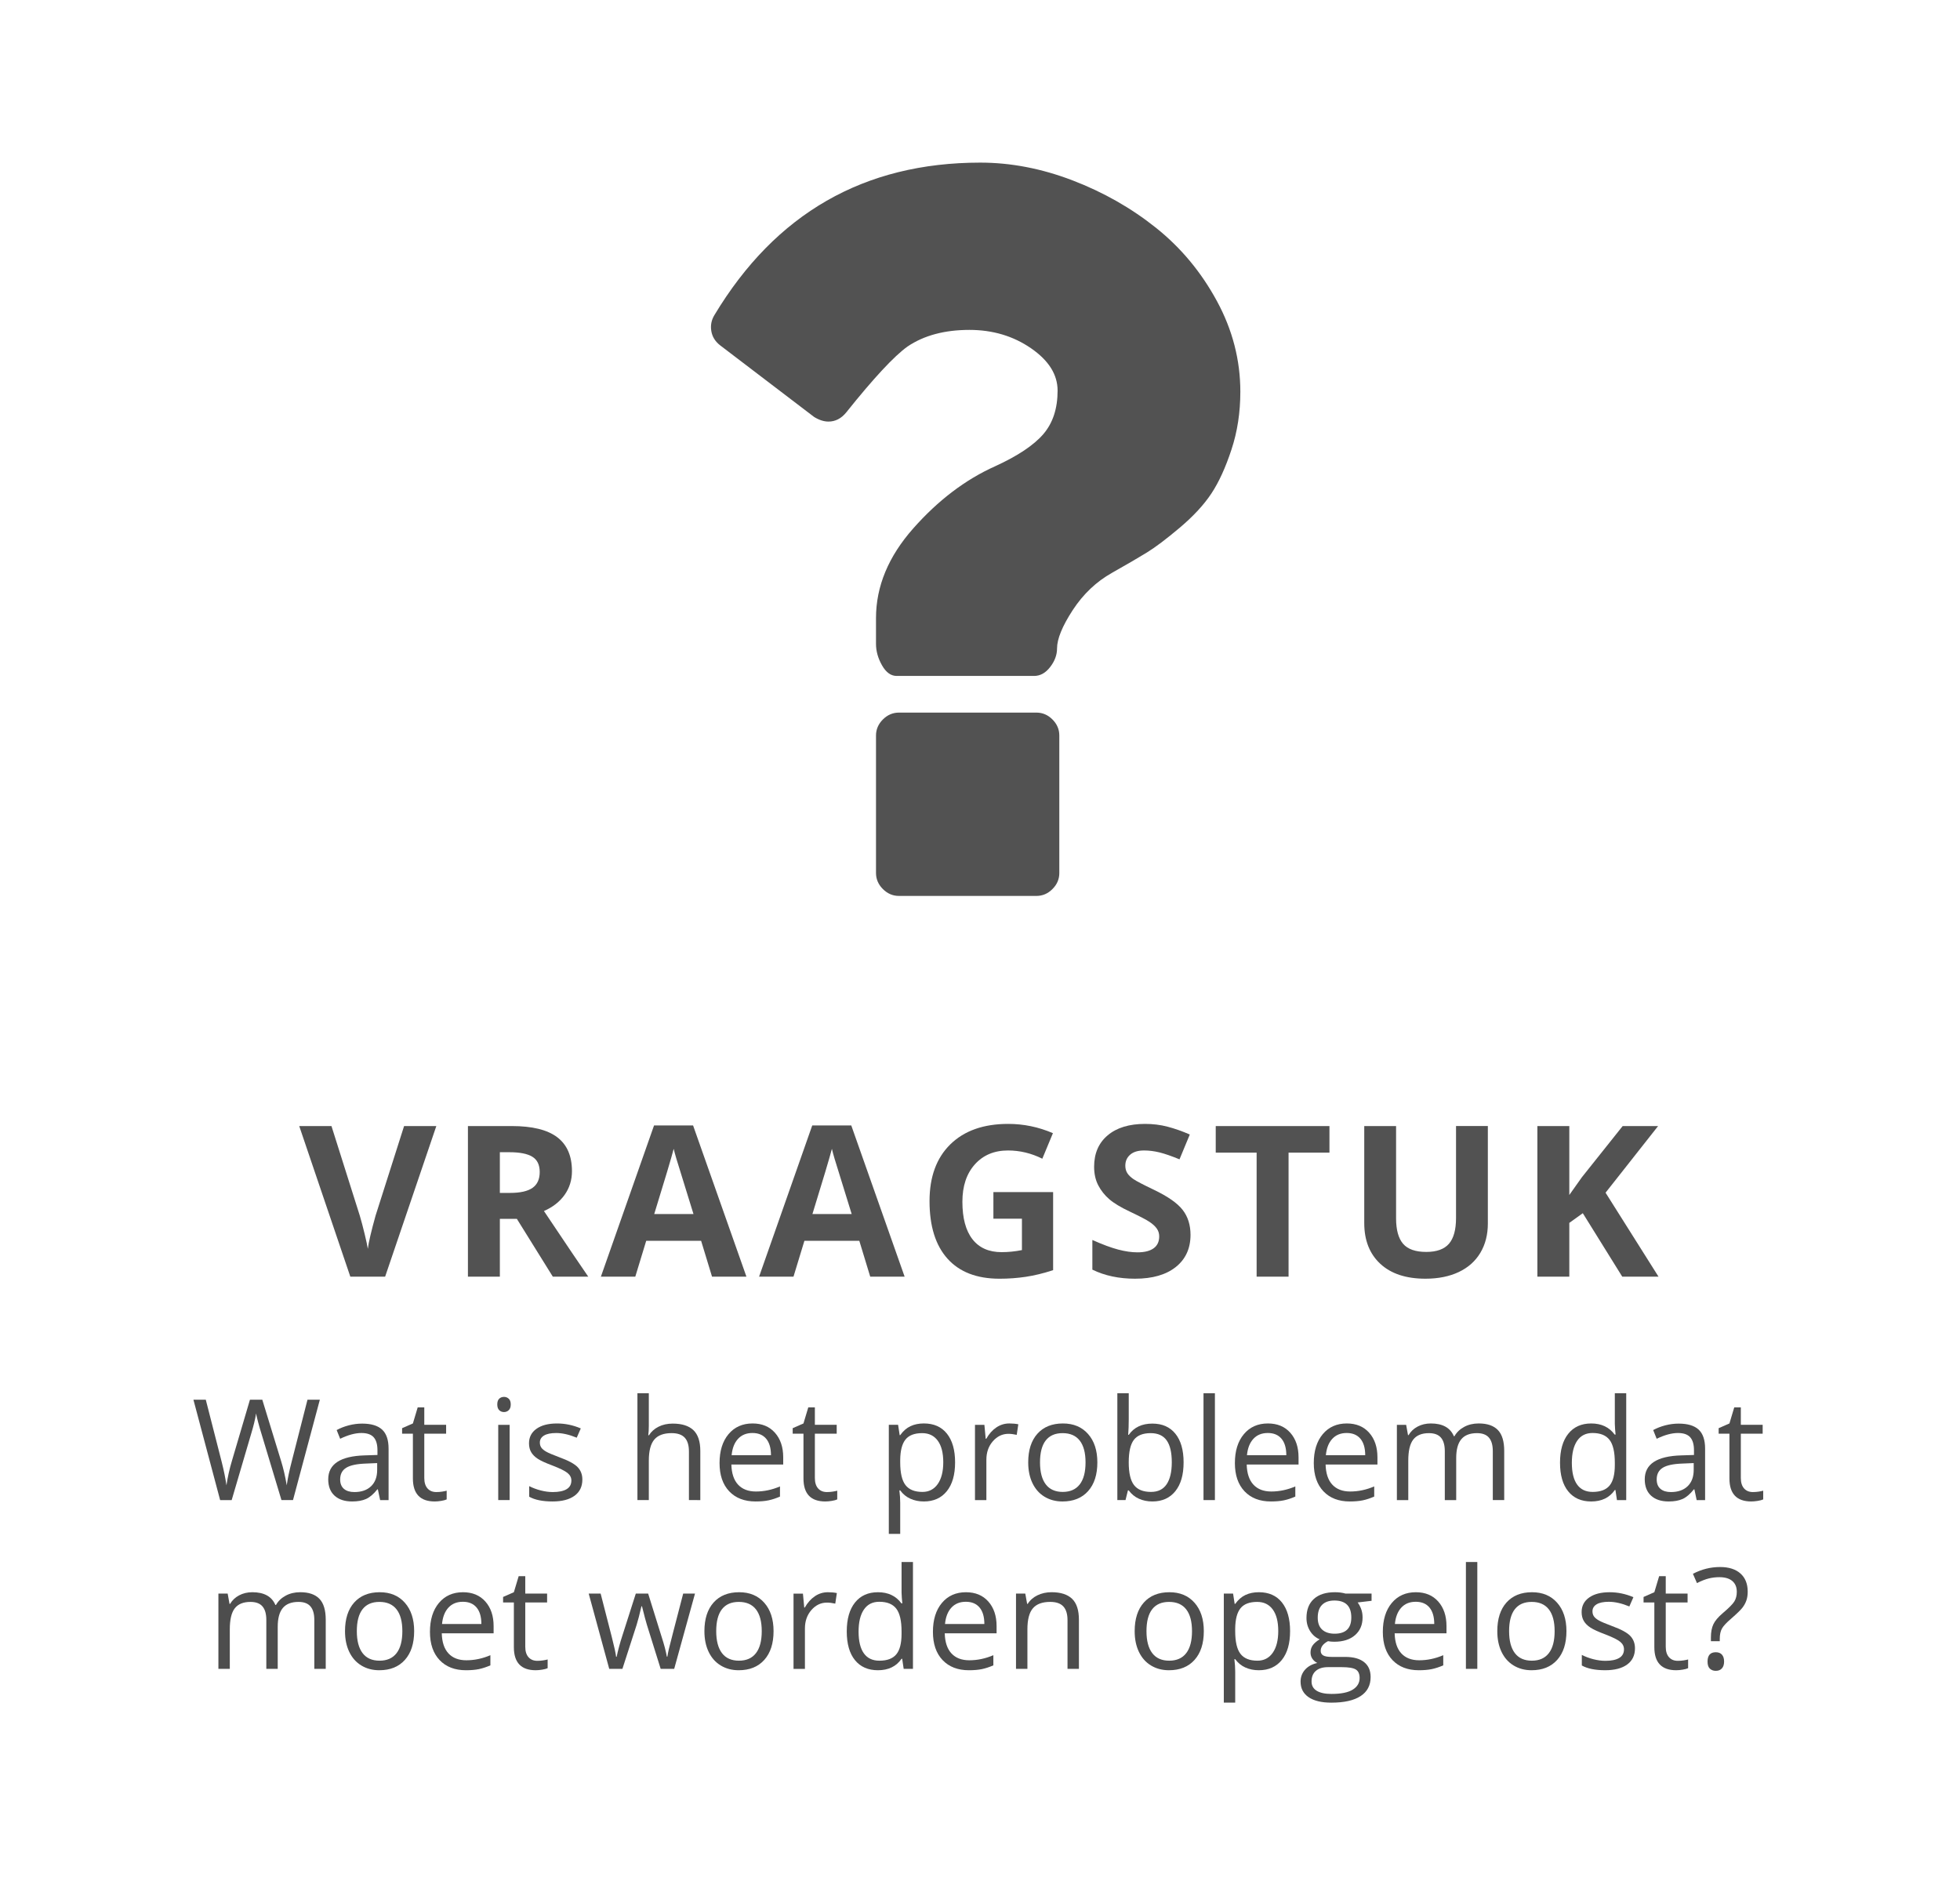 <?xml version="1.0" encoding="utf-8"?>
<!-- Generator: Adobe Illustrator 17.0.0, SVG Export Plug-In . SVG Version: 6.00 Build 0)  -->
<!DOCTYPE svg PUBLIC "-//W3C//DTD SVG 1.1//EN" "http://www.w3.org/Graphics/SVG/1.1/DTD/svg11.dtd">
<svg version="1.1" id="Layer_1" xmlns="http://www.w3.org/2000/svg" xmlns:xlink="http://www.w3.org/1999/xlink" x="0px" y="0px"
	 width="223px" height="216px" viewBox="0 0 223 216" enable-background="new 0 0 223 216" xml:space="preserve">
<g>
	<g>
		<defs>
			<rect id="SVGID_1_" x="80.891" y="18.5" width="60.96" height="84"/>
		</defs>
		<clipPath id="SVGID_2_">
			<use xlink:href="#SVGID_1_"  overflow="visible"/>
		</clipPath>
		<path clip-path="url(#SVGID_2_)" fill="#525252" d="M117.918,81.07h-15.644c-0.695,0-1.301,0.262-1.824,0.781
			c-0.52,0.524-0.782,1.129-0.782,1.825V99.32c0,0.695,0.262,1.305,0.782,1.824c0.523,0.52,1.129,0.782,1.824,0.782h15.644
			c0.696,0,1.305-0.258,1.825-0.782c0.523-0.519,0.781-1.129,0.781-1.824V83.676c0-0.696-0.258-1.301-0.781-1.825
			C119.223,81.328,118.614,81.07,117.918,81.07L117.918,81.07z M117.918,81.07"/>
		<path clip-path="url(#SVGID_2_)" fill="#525252" d="M138.45,34.242c-1.782-3.285-4.082-6.051-6.911-8.313
			c-2.824-2.257-5.996-4.062-9.515-5.41c-3.52-1.347-7.016-2.019-10.492-2.019c-13.211,0-23.289,5.777-30.243,17.336
			c-0.347,0.566-0.468,1.176-0.359,1.828c0.109,0.648,0.445,1.191,1.012,1.629l10.687,8.144c0.567,0.348,1.11,0.524,1.629,0.524
			c0.785,0,1.457-0.348,2.024-1.043c3.125-3.91,5.453-6.41,6.972-7.496c1.867-1.262,4.215-1.891,7.039-1.891
			c2.649,0,4.985,0.695,7.008,2.086c2.02,1.391,3.028,2.996,3.028,4.824c0,2.039-0.543,3.692-1.629,4.953
			c-1.086,1.258-2.911,2.477-5.477,3.649c-3.387,1.519-6.496,3.879-9.316,7.07c-2.828,3.195-4.239,6.594-4.239,10.203v2.934
			c0,0.824,0.227,1.64,0.684,2.441c0.457,0.805,1.012,1.207,1.664,1.207h15.641c0.695,0,1.304-0.336,1.824-1.011
			c0.523-0.672,0.785-1.379,0.785-2.118c0-1.082,0.598-2.539,1.789-4.367c1.195-1.824,2.684-3.234,4.465-4.234
			c1.695-0.957,3.019-1.727,3.976-2.317c0.957-0.586,2.207-1.531,3.75-2.832c1.54-1.304,2.735-2.597,3.583-3.879
			c0.847-1.281,1.609-2.945,2.281-4.988c0.676-2.043,1.011-4.238,1.011-6.582C141.121,40.965,140.231,37.519,138.45,34.242
			L138.45,34.242z M138.45,34.242"/>
	</g>
</g>
<g>
	<rect x="21.121" y="127" fill="none" width="180.5" height="31.5"/>
	<path fill="#525252" d="M45.975,128.107h3.668l-5.824,17.133h-3.961l-5.813-17.133h3.668l3.223,10.195
		c0.18,0.602,0.365,1.303,0.557,2.104s0.311,1.357,0.357,1.67c0.086-0.719,0.379-1.977,0.879-3.773L45.975,128.107z"/>
	<path fill="#525252" d="M56.872,138.666v6.574h-3.633v-17.133h4.992c2.328,0,4.051,0.424,5.168,1.271s1.676,2.135,1.676,3.861
		c0,1.008-0.277,1.904-0.832,2.689s-1.34,1.4-2.355,1.846c2.578,3.852,4.258,6.34,5.039,7.465h-4.031l-4.09-6.574H56.872z
		 M56.872,135.713h1.172c1.148,0,1.996-0.191,2.543-0.574s0.82-0.984,0.82-1.805c0-0.813-0.279-1.391-0.838-1.734
		s-1.424-0.516-2.596-0.516h-1.102V135.713z"/>
	<path fill="#525252" d="M81.011,145.24l-1.242-4.078h-6.246l-1.242,4.078h-3.914l6.047-17.203h4.441l6.07,17.203H81.011z
		 M78.901,138.115c-1.148-3.695-1.795-5.785-1.939-6.27s-0.248-0.867-0.311-1.148c-0.258,1-0.996,3.473-2.215,7.418H78.901z"/>
	<path fill="#525252" d="M99.01,145.24l-1.242-4.078h-6.246l-1.242,4.078h-3.914l6.047-17.203h4.441l6.07,17.203H99.01z
		 M96.9,138.115c-1.148-3.695-1.795-5.785-1.939-6.27s-0.248-0.867-0.311-1.148c-0.258,1-0.996,3.473-2.215,7.418H96.9z"/>
	<path fill="#525252" d="M113.023,135.619h6.797v8.883c-1.102,0.359-2.139,0.611-3.111,0.756s-1.967,0.217-2.982,0.217
		c-2.586,0-4.561-0.76-5.924-2.279s-2.045-3.701-2.045-6.545c0-2.766,0.791-4.922,2.373-6.469s3.775-2.32,6.58-2.32
		c1.758,0,3.453,0.352,5.086,1.055l-1.207,2.906c-1.25-0.625-2.551-0.938-3.902-0.938c-1.57,0-2.828,0.527-3.773,1.582
		s-1.418,2.473-1.418,4.254c0,1.859,0.381,3.279,1.143,4.26s1.869,1.471,3.322,1.471c0.758,0,1.527-0.078,2.309-0.234v-3.574h-3.246
		V135.619z"/>
	<path fill="#525252" d="M135.452,140.482c0,1.547-0.557,2.766-1.67,3.656s-2.662,1.336-4.646,1.336
		c-1.828,0-3.445-0.344-4.852-1.031v-3.375c1.156,0.516,2.135,0.879,2.936,1.09s1.533,0.316,2.197,0.316
		c0.797,0,1.408-0.152,1.834-0.457s0.639-0.758,0.639-1.359c0-0.336-0.094-0.635-0.281-0.896s-0.463-0.514-0.826-0.756
		s-1.104-0.629-2.221-1.16c-1.047-0.492-1.832-0.965-2.355-1.418s-0.941-0.98-1.254-1.582s-0.469-1.305-0.469-2.109
		c0-1.516,0.514-2.707,1.541-3.574s2.447-1.301,4.26-1.301c0.891,0,1.74,0.105,2.549,0.316s1.654,0.508,2.537,0.891l-1.172,2.824
		c-0.914-0.375-1.67-0.637-2.268-0.785s-1.186-0.223-1.764-0.223c-0.688,0-1.215,0.16-1.582,0.48s-0.551,0.738-0.551,1.254
		c0,0.32,0.074,0.6,0.223,0.838s0.385,0.469,0.709,0.691s1.092,0.623,2.303,1.201c1.602,0.766,2.699,1.533,3.293,2.303
		S135.452,139.365,135.452,140.482z"/>
	<path fill="#525252" d="M146.606,145.24h-3.633v-14.109h-4.652v-3.023h12.938v3.023h-4.652V145.24z"/>
	<path fill="#525252" d="M169.281,128.107v11.086c0,1.266-0.283,2.375-0.85,3.328s-1.385,1.684-2.455,2.191
		s-2.336,0.762-3.797,0.762c-2.203,0-3.914-0.564-5.133-1.693s-1.828-2.674-1.828-4.635v-11.039h3.621v10.488
		c0,1.32,0.266,2.289,0.797,2.906s1.41,0.926,2.637,0.926c1.188,0,2.049-0.311,2.584-0.932s0.803-1.596,0.803-2.924v-10.465H169.281
		z"/>
	<path fill="#525252" d="M188.697,145.24h-4.125l-4.488-7.219l-1.535,1.102v6.117h-3.633v-17.133h3.633v7.84l1.43-2.016l4.641-5.824
		h4.031l-5.977,7.582L188.697,145.24z"/>
</g>
<g>
	<g>
		<path fill="#4D4D4D" d="M33.336,170.66h-1.313l-2.305-7.648c-0.109-0.339-0.231-0.766-0.367-1.281s-0.206-0.825-0.211-0.93
			c-0.114,0.688-0.297,1.44-0.547,2.258l-2.234,7.602h-1.313l-3.039-11.422h1.406l1.805,7.055c0.25,0.989,0.433,1.886,0.547,2.688
			c0.141-0.953,0.349-1.886,0.625-2.797l2.047-6.945h1.406l2.148,7.008c0.25,0.808,0.461,1.719,0.633,2.734
			c0.099-0.739,0.286-1.641,0.563-2.703l1.797-7.039h1.406L33.336,170.66z"/>
		<path fill="#4D4D4D" d="M43.25,170.66l-0.258-1.219H42.93c-0.427,0.536-0.853,0.899-1.277,1.09s-0.954,0.285-1.59,0.285
			c-0.849,0-1.515-0.219-1.996-0.656s-0.723-1.06-0.723-1.867c0-1.729,1.383-2.636,4.148-2.719l1.453-0.047v-0.531
			c0-0.672-0.145-1.168-0.434-1.488s-0.751-0.48-1.387-0.48c-0.714,0-1.521,0.219-2.422,0.656l-0.398-0.992
			c0.422-0.229,0.884-0.409,1.387-0.539s1.007-0.195,1.512-0.195c1.021,0,1.777,0.227,2.27,0.68s0.738,1.18,0.738,2.18v5.844H43.25z
			 M40.32,169.746c0.808,0,1.441-0.222,1.902-0.664s0.691-1.063,0.691-1.859v-0.773l-1.297,0.055
			c-1.031,0.036-1.774,0.196-2.23,0.48s-0.684,0.726-0.684,1.324c0,0.469,0.142,0.825,0.426,1.07S39.81,169.746,40.32,169.746z"/>
		<path fill="#4D4D4D" d="M49.648,169.746c0.229,0,0.45-0.017,0.664-0.051s0.383-0.069,0.508-0.105v0.992
			c-0.141,0.067-0.348,0.124-0.621,0.168s-0.52,0.066-0.738,0.066c-1.656,0-2.484-0.872-2.484-2.617v-5.094H45.75v-0.625
			l1.227-0.539l0.547-1.828h0.75v1.984h2.484v1.008h-2.484v5.039c0,0.516,0.122,0.911,0.367,1.188S49.222,169.746,49.648,169.746z"
			/>
		<path fill="#4D4D4D" d="M56.578,159.777c0-0.297,0.073-0.515,0.219-0.652s0.328-0.207,0.547-0.207c0.208,0,0.388,0.07,0.539,0.211
			s0.227,0.356,0.227,0.648s-0.075,0.509-0.227,0.652s-0.331,0.215-0.539,0.215c-0.219,0-0.401-0.071-0.547-0.215
			S56.578,160.069,56.578,159.777z M57.984,170.66h-1.297v-8.563h1.297V170.66z"/>
		<path fill="#4D4D4D" d="M66.258,168.324c0,0.797-0.297,1.411-0.891,1.844s-1.427,0.648-2.5,0.648c-1.136,0-2.021-0.18-2.656-0.539
			v-1.203c0.411,0.208,0.853,0.372,1.324,0.492s0.926,0.18,1.363,0.18c0.677,0,1.198-0.108,1.563-0.324s0.547-0.546,0.547-0.988
			c0-0.333-0.145-0.618-0.434-0.855s-0.853-0.517-1.691-0.84c-0.797-0.297-1.363-0.556-1.699-0.777s-0.586-0.473-0.75-0.754
			s-0.246-0.617-0.246-1.008c0-0.698,0.284-1.249,0.852-1.652s1.347-0.605,2.336-0.605c0.922,0,1.823,0.188,2.703,0.563
			l-0.461,1.055c-0.859-0.354-1.638-0.531-2.336-0.531c-0.614,0-1.078,0.097-1.391,0.289s-0.469,0.458-0.469,0.797
			c0,0.229,0.059,0.425,0.176,0.586s0.306,0.315,0.566,0.461s0.761,0.356,1.5,0.633c1.016,0.37,1.702,0.742,2.059,1.117
			S66.258,167.757,66.258,168.324z"/>
		<path fill="#4D4D4D" d="M78.383,170.66v-5.539c0-0.698-0.159-1.219-0.477-1.563s-0.815-0.516-1.492-0.516
			c-0.901,0-1.559,0.245-1.973,0.734s-0.621,1.292-0.621,2.406v4.477h-1.297v-12.156h1.297v3.68c0,0.442-0.021,0.81-0.063,1.102
			h0.078c0.255-0.411,0.618-0.735,1.09-0.973s1.009-0.355,1.613-0.355c1.047,0,1.832,0.249,2.355,0.746s0.785,1.288,0.785,2.371
			v5.586H78.383z"/>
		<path fill="#4D4D4D" d="M85.961,170.816c-1.266,0-2.265-0.386-2.996-1.156s-1.098-1.841-1.098-3.211c0-1.38,0.34-2.477,1.02-3.289
			s1.593-1.219,2.738-1.219c1.073,0,1.922,0.353,2.547,1.059s0.938,1.637,0.938,2.793v0.82h-5.898
			c0.026,1.005,0.28,1.769,0.762,2.289s1.16,0.781,2.035,0.781c0.922,0,1.833-0.192,2.734-0.578v1.156
			c-0.458,0.198-0.892,0.34-1.301,0.426S86.539,170.816,85.961,170.816z M85.609,163.027c-0.688,0-1.235,0.224-1.645,0.672
			s-0.649,1.067-0.723,1.859h4.477c0-0.817-0.183-1.444-0.547-1.879S86.286,163.027,85.609,163.027z"/>
		<path fill="#4D4D4D" d="M94.086,169.746c0.229,0,0.45-0.017,0.664-0.051s0.383-0.069,0.508-0.105v0.992
			c-0.141,0.067-0.348,0.124-0.621,0.168s-0.52,0.066-0.738,0.066c-1.656,0-2.484-0.872-2.484-2.617v-5.094h-1.227v-0.625
			l1.227-0.539l0.547-1.828h0.75v1.984h2.484v1.008h-2.484v5.039c0,0.516,0.122,0.911,0.367,1.188S93.659,169.746,94.086,169.746z"
			/>
		<path fill="#4D4D4D" d="M105.109,170.816c-0.558,0-1.066-0.103-1.527-0.309s-0.848-0.522-1.16-0.949h-0.094
			c0.063,0.5,0.094,0.974,0.094,1.422v3.523h-1.297v-12.406h1.055l0.18,1.172h0.063c0.333-0.469,0.722-0.808,1.164-1.016
			s0.95-0.313,1.523-0.313c1.136,0,2.012,0.388,2.629,1.164s0.926,1.864,0.926,3.266c0,1.406-0.313,2.499-0.941,3.277
			S106.224,170.816,105.109,170.816z M104.922,163.043c-0.875,0-1.508,0.242-1.898,0.727s-0.591,1.255-0.602,2.313v0.289
			c0,1.203,0.2,2.063,0.602,2.582s1.044,0.777,1.93,0.777c0.739,0,1.319-0.3,1.738-0.898s0.629-1.425,0.629-2.477
			c0-1.067-0.21-1.887-0.629-2.457S105.683,163.043,104.922,163.043z"/>
		<path fill="#4D4D4D" d="M114.836,161.941c0.38,0,0.722,0.031,1.023,0.094l-0.18,1.203c-0.354-0.078-0.667-0.117-0.938-0.117
			c-0.692,0-1.285,0.281-1.777,0.844s-0.738,1.263-0.738,2.102v4.594h-1.297v-8.563H112l0.148,1.586h0.063
			c0.317-0.558,0.7-0.987,1.148-1.289S114.3,161.941,114.836,161.941z"/>
		<path fill="#4D4D4D" d="M124.852,166.371c0,1.396-0.352,2.485-1.055,3.27s-1.675,1.176-2.914,1.176
			c-0.766,0-1.445-0.18-2.039-0.539s-1.052-0.875-1.375-1.547s-0.484-1.458-0.484-2.359c0-1.396,0.349-2.483,1.047-3.262
			s1.667-1.168,2.906-1.168c1.198,0,2.149,0.398,2.855,1.195S124.852,165.012,124.852,166.371z M118.328,166.371
			c0,1.094,0.219,1.927,0.656,2.5s1.081,0.859,1.93,0.859s1.493-0.285,1.934-0.855s0.66-1.405,0.66-2.504
			c0-1.089-0.22-1.915-0.66-2.48s-1.09-0.848-1.949-0.848c-0.849,0-1.489,0.278-1.922,0.836S118.328,165.267,118.328,166.371z"/>
		<path fill="#4D4D4D" d="M131.109,161.957c1.125,0,1.999,0.384,2.621,1.152s0.934,1.855,0.934,3.262s-0.313,2.499-0.941,3.277
			s-1.499,1.168-2.613,1.168c-0.558,0-1.066-0.103-1.527-0.309s-0.848-0.522-1.16-0.949h-0.094l-0.273,1.102h-0.93v-12.156h1.297
			v2.953c0,0.661-0.021,1.255-0.063,1.781h0.063C129.026,162.384,129.922,161.957,131.109,161.957z M130.922,163.043
			c-0.886,0-1.523,0.254-1.914,0.762s-0.586,1.363-0.586,2.566s0.2,2.063,0.602,2.582s1.044,0.777,1.93,0.777
			c0.797,0,1.391-0.29,1.781-0.871s0.586-1.415,0.586-2.504c0-1.114-0.195-1.945-0.586-2.492S131.739,163.043,130.922,163.043z"/>
		<path fill="#4D4D4D" d="M138.227,170.66h-1.297v-12.156h1.297V170.66z"/>
		<path fill="#4D4D4D" d="M144.594,170.816c-1.266,0-2.265-0.386-2.996-1.156s-1.098-1.841-1.098-3.211
			c0-1.38,0.34-2.477,1.02-3.289s1.593-1.219,2.738-1.219c1.073,0,1.922,0.353,2.547,1.059s0.938,1.637,0.938,2.793v0.82h-5.898
			c0.026,1.005,0.28,1.769,0.762,2.289s1.16,0.781,2.035,0.781c0.922,0,1.833-0.192,2.734-0.578v1.156
			c-0.458,0.198-0.892,0.34-1.301,0.426S145.172,170.816,144.594,170.816z M144.242,163.027c-0.688,0-1.235,0.224-1.645,0.672
			s-0.649,1.067-0.723,1.859h4.477c0-0.817-0.183-1.444-0.547-1.879S144.919,163.027,144.242,163.027z"/>
		<path fill="#4D4D4D" d="M153.57,170.816c-1.266,0-2.265-0.386-2.996-1.156s-1.098-1.841-1.098-3.211c0-1.38,0.34-2.477,1.02-3.289
			s1.593-1.219,2.738-1.219c1.073,0,1.922,0.353,2.547,1.059s0.938,1.637,0.938,2.793v0.82h-5.898
			c0.026,1.005,0.28,1.769,0.762,2.289s1.16,0.781,2.035,0.781c0.922,0,1.833-0.192,2.734-0.578v1.156
			c-0.458,0.198-0.892,0.34-1.301,0.426S154.148,170.816,153.57,170.816z M153.219,163.027c-0.688,0-1.235,0.224-1.645,0.672
			s-0.649,1.067-0.723,1.859h4.477c0-0.817-0.183-1.444-0.547-1.879S153.896,163.027,153.219,163.027z"/>
		<path fill="#4D4D4D" d="M169.844,170.66v-5.57c0-0.683-0.146-1.194-0.438-1.535s-0.745-0.512-1.359-0.512
			c-0.808,0-1.403,0.231-1.789,0.695s-0.578,1.177-0.578,2.141v4.781h-1.297v-5.57c0-0.683-0.146-1.194-0.438-1.535
			s-0.747-0.512-1.367-0.512c-0.813,0-1.407,0.243-1.785,0.73s-0.566,1.285-0.566,2.395v4.492h-1.297v-8.563h1.055l0.211,1.172
			h0.063c0.245-0.417,0.59-0.742,1.035-0.977s0.944-0.352,1.496-0.352c1.339,0,2.214,0.484,2.625,1.453h0.063
			c0.255-0.448,0.625-0.802,1.109-1.063s1.036-0.391,1.656-0.391c0.969,0,1.694,0.249,2.176,0.746s0.723,1.293,0.723,2.387v5.586
			H169.844z"/>
		<path fill="#4D4D4D" d="M183.797,169.512h-0.07c-0.599,0.87-1.495,1.305-2.688,1.305c-1.12,0-1.991-0.383-2.613-1.148
			s-0.934-1.854-0.934-3.266s0.313-2.508,0.938-3.289s1.495-1.172,2.609-1.172c1.161,0,2.052,0.422,2.672,1.266h0.102l-0.055-0.617
			l-0.031-0.602v-3.484h1.297v12.156h-1.055L183.797,169.512z M181.203,169.73c0.886,0,1.527-0.241,1.926-0.723
			s0.598-1.259,0.598-2.332v-0.273c0-1.214-0.202-2.079-0.605-2.598s-1.048-0.777-1.934-0.777c-0.761,0-1.343,0.296-1.746,0.887
			s-0.605,1.426-0.605,2.504c0,1.094,0.2,1.919,0.602,2.477S180.427,169.73,181.203,169.73z"/>
		<path fill="#4D4D4D" d="M193.039,170.66l-0.258-1.219h-0.063c-0.427,0.536-0.853,0.899-1.277,1.09s-0.954,0.285-1.59,0.285
			c-0.849,0-1.515-0.219-1.996-0.656s-0.723-1.06-0.723-1.867c0-1.729,1.383-2.636,4.148-2.719l1.453-0.047v-0.531
			c0-0.672-0.145-1.168-0.434-1.488s-0.751-0.48-1.387-0.48c-0.714,0-1.521,0.219-2.422,0.656l-0.398-0.992
			c0.422-0.229,0.884-0.409,1.387-0.539s1.007-0.195,1.512-0.195c1.021,0,1.777,0.227,2.27,0.68s0.738,1.18,0.738,2.18v5.844
			H193.039z M190.109,169.746c0.808,0,1.441-0.222,1.902-0.664s0.691-1.063,0.691-1.859v-0.773l-1.297,0.055
			c-1.031,0.036-1.774,0.196-2.23,0.48s-0.684,0.726-0.684,1.324c0,0.469,0.142,0.825,0.426,1.07S189.599,169.746,190.109,169.746z"
			/>
		<path fill="#4D4D4D" d="M199.438,169.746c0.229,0,0.45-0.017,0.664-0.051s0.383-0.069,0.508-0.105v0.992
			c-0.141,0.067-0.348,0.124-0.621,0.168s-0.52,0.066-0.738,0.066c-1.656,0-2.484-0.872-2.484-2.617v-5.094h-1.227v-0.625
			l1.227-0.539l0.547-1.828h0.75v1.984h2.484v1.008h-2.484v5.039c0,0.516,0.122,0.911,0.367,1.188S199.011,169.746,199.438,169.746z
			"/>
		<path fill="#4D4D4D" d="M35.762,189.86v-5.57c0-0.683-0.146-1.194-0.438-1.535s-0.745-0.512-1.359-0.512
			c-0.808,0-1.403,0.231-1.789,0.695s-0.578,1.177-0.578,2.141v4.781h-1.297v-5.57c0-0.683-0.146-1.194-0.438-1.535
			s-0.747-0.512-1.367-0.512c-0.813,0-1.407,0.243-1.785,0.73s-0.566,1.285-0.566,2.395v4.492h-1.297v-8.563h1.055l0.211,1.172
			h0.063c0.245-0.417,0.59-0.742,1.035-0.977s0.944-0.352,1.496-0.352c1.339,0,2.214,0.484,2.625,1.453h0.063
			c0.255-0.448,0.625-0.802,1.109-1.063s1.036-0.391,1.656-0.391c0.969,0,1.694,0.249,2.176,0.746s0.723,1.293,0.723,2.387v5.586
			H35.762z"/>
		<path fill="#4D4D4D" d="M47.121,185.571c0,1.396-0.352,2.485-1.055,3.27s-1.675,1.176-2.914,1.176
			c-0.766,0-1.445-0.18-2.039-0.539s-1.052-0.875-1.375-1.547s-0.484-1.458-0.484-2.359c0-1.396,0.349-2.483,1.047-3.262
			s1.667-1.168,2.906-1.168c1.198,0,2.149,0.398,2.855,1.195S47.121,184.212,47.121,185.571z M40.598,185.571
			c0,1.094,0.219,1.927,0.656,2.5s1.081,0.859,1.93,0.859s1.493-0.285,1.934-0.855s0.66-1.405,0.66-2.504
			c0-1.089-0.22-1.915-0.66-2.48s-1.09-0.848-1.949-0.848c-0.849,0-1.489,0.278-1.922,0.836S40.598,184.467,40.598,185.571z"/>
		<path fill="#4D4D4D" d="M53.012,190.017c-1.266,0-2.265-0.386-2.996-1.156s-1.098-1.841-1.098-3.211c0-1.38,0.34-2.477,1.02-3.289
			s1.593-1.219,2.738-1.219c1.073,0,1.922,0.353,2.547,1.059s0.938,1.637,0.938,2.793v0.82h-5.898
			c0.026,1.005,0.28,1.769,0.762,2.289s1.16,0.781,2.035,0.781c0.922,0,1.833-0.192,2.734-0.578v1.156
			c-0.458,0.198-0.892,0.34-1.301,0.426S53.59,190.017,53.012,190.017z M52.66,182.228c-0.688,0-1.235,0.224-1.645,0.672
			s-0.649,1.067-0.723,1.859h4.477c0-0.817-0.183-1.444-0.547-1.879S53.337,182.228,52.66,182.228z"/>
		<path fill="#4D4D4D" d="M61.137,188.946c0.229,0,0.45-0.017,0.664-0.051s0.383-0.069,0.508-0.105v0.992
			c-0.141,0.067-0.348,0.124-0.621,0.168s-0.52,0.066-0.738,0.066c-1.656,0-2.484-0.872-2.484-2.617v-5.094h-1.227v-0.625
			l1.227-0.539l0.547-1.828h0.75v1.984h2.484v1.008h-2.484v5.039c0,0.516,0.122,0.911,0.367,1.188S60.71,188.946,61.137,188.946z"/>
		<path fill="#4D4D4D" d="M75.168,189.86l-1.57-5.023c-0.099-0.308-0.284-1.005-0.555-2.094H72.98
			c-0.208,0.911-0.391,1.614-0.547,2.109l-1.617,5.008h-1.5l-2.336-8.563h1.359c0.552,2.151,0.973,3.789,1.262,4.914
			s0.454,1.883,0.496,2.273h0.063c0.058-0.297,0.149-0.681,0.277-1.152s0.238-0.845,0.332-1.121l1.57-4.914h1.406l1.531,4.914
			c0.292,0.896,0.489,1.648,0.594,2.258h0.063c0.021-0.188,0.077-0.477,0.168-0.867s0.634-2.492,1.629-6.305h1.344l-2.367,8.563
			H75.168z"/>
		<path fill="#4D4D4D" d="M88.012,185.571c0,1.396-0.352,2.485-1.055,3.27s-1.675,1.176-2.914,1.176
			c-0.766,0-1.445-0.18-2.039-0.539s-1.052-0.875-1.375-1.547s-0.484-1.458-0.484-2.359c0-1.396,0.349-2.483,1.047-3.262
			s1.667-1.168,2.906-1.168c1.198,0,2.149,0.398,2.855,1.195S88.012,184.212,88.012,185.571z M81.488,185.571
			c0,1.094,0.219,1.927,0.656,2.5s1.081,0.859,1.93,0.859s1.493-0.285,1.934-0.855s0.66-1.405,0.66-2.504
			c0-1.089-0.22-1.915-0.66-2.48s-1.09-0.848-1.949-0.848c-0.849,0-1.489,0.278-1.922,0.836S81.488,184.467,81.488,185.571z"/>
		<path fill="#4D4D4D" d="M94.191,181.142c0.38,0,0.722,0.031,1.023,0.094l-0.18,1.203c-0.354-0.078-0.667-0.117-0.938-0.117
			c-0.692,0-1.285,0.281-1.777,0.844s-0.738,1.263-0.738,2.102v4.594h-1.297v-8.563h1.07l0.148,1.586h0.063
			c0.317-0.558,0.7-0.987,1.148-1.289S93.655,181.142,94.191,181.142z"/>
		<path fill="#4D4D4D" d="M102.645,188.712h-0.07c-0.599,0.87-1.495,1.305-2.688,1.305c-1.12,0-1.991-0.383-2.613-1.148
			s-0.934-1.854-0.934-3.266s0.313-2.508,0.938-3.289s1.495-1.172,2.609-1.172c1.161,0,2.052,0.422,2.672,1.266h0.102l-0.055-0.617
			l-0.031-0.602v-3.484h1.297v12.156h-1.055L102.645,188.712z M100.051,188.931c0.886,0,1.527-0.241,1.926-0.723
			s0.598-1.259,0.598-2.332v-0.273c0-1.214-0.202-2.079-0.605-2.598s-1.048-0.777-1.934-0.777c-0.761,0-1.343,0.296-1.746,0.887
			s-0.605,1.426-0.605,2.504c0,1.094,0.2,1.919,0.602,2.477S99.274,188.931,100.051,188.931z"/>
		<path fill="#4D4D4D" d="M110.238,190.017c-1.266,0-2.265-0.386-2.996-1.156s-1.098-1.841-1.098-3.211
			c0-1.38,0.34-2.477,1.02-3.289s1.593-1.219,2.738-1.219c1.073,0,1.922,0.353,2.547,1.059s0.938,1.637,0.938,2.793v0.82h-5.898
			c0.026,1.005,0.28,1.769,0.762,2.289s1.16,0.781,2.035,0.781c0.922,0,1.833-0.192,2.734-0.578v1.156
			c-0.458,0.198-0.892,0.34-1.301,0.426S110.816,190.017,110.238,190.017z M109.887,182.228c-0.688,0-1.235,0.224-1.645,0.672
			s-0.649,1.067-0.723,1.859h4.477c0-0.817-0.183-1.444-0.547-1.879S110.563,182.228,109.887,182.228z"/>
		<path fill="#4D4D4D" d="M121.457,189.86v-5.539c0-0.698-0.159-1.219-0.477-1.563s-0.815-0.516-1.492-0.516
			c-0.896,0-1.552,0.242-1.969,0.727s-0.625,1.284-0.625,2.398v4.492h-1.297v-8.563h1.055l0.211,1.172h0.063
			c0.266-0.422,0.638-0.749,1.117-0.98s1.013-0.348,1.602-0.348c1.031,0,1.808,0.249,2.328,0.746s0.781,1.293,0.781,2.387v5.586
			H121.457z"/>
		<path fill="#4D4D4D" d="M136.965,185.571c0,1.396-0.352,2.485-1.055,3.27s-1.675,1.176-2.914,1.176
			c-0.766,0-1.445-0.18-2.039-0.539s-1.052-0.875-1.375-1.547s-0.484-1.458-0.484-2.359c0-1.396,0.349-2.483,1.047-3.262
			s1.667-1.168,2.906-1.168c1.198,0,2.149,0.398,2.855,1.195S136.965,184.212,136.965,185.571z M130.441,185.571
			c0,1.094,0.219,1.927,0.656,2.5s1.081,0.859,1.93,0.859s1.493-0.285,1.934-0.855s0.66-1.405,0.66-2.504
			c0-1.089-0.22-1.915-0.66-2.48s-1.09-0.848-1.949-0.848c-0.849,0-1.489,0.278-1.922,0.836S130.441,184.467,130.441,185.571z"/>
		<path fill="#4D4D4D" d="M143.223,190.017c-0.558,0-1.066-0.103-1.527-0.309s-0.848-0.522-1.16-0.949h-0.094
			c0.063,0.5,0.094,0.974,0.094,1.422v3.523h-1.297v-12.406h1.055l0.18,1.172h0.063c0.333-0.469,0.722-0.808,1.164-1.016
			s0.95-0.313,1.523-0.313c1.136,0,2.012,0.388,2.629,1.164s0.926,1.864,0.926,3.266c0,1.406-0.313,2.499-0.941,3.277
			S144.337,190.017,143.223,190.017z M143.035,182.243c-0.875,0-1.508,0.242-1.898,0.727s-0.591,1.255-0.602,2.313v0.289
			c0,1.203,0.2,2.063,0.602,2.582s1.044,0.777,1.93,0.777c0.739,0,1.319-0.3,1.738-0.898s0.629-1.425,0.629-2.477
			c0-1.067-0.21-1.887-0.629-2.457S143.796,182.243,143.035,182.243z"/>
		<path fill="#4D4D4D" d="M156.051,181.298v0.82l-1.586,0.188c0.146,0.183,0.276,0.421,0.391,0.715s0.172,0.626,0.172,0.996
			c0,0.839-0.286,1.508-0.859,2.008s-1.359,0.75-2.359,0.75c-0.255,0-0.495-0.021-0.719-0.063c-0.552,0.292-0.828,0.659-0.828,1.102
			c0,0.234,0.097,0.407,0.289,0.52s0.523,0.168,0.992,0.168h1.516c0.927,0,1.64,0.195,2.137,0.586s0.746,0.958,0.746,1.703
			c0,0.948-0.38,1.671-1.141,2.168s-1.87,0.746-3.328,0.746c-1.12,0-1.983-0.208-2.59-0.625s-0.91-1.005-0.91-1.766
			c0-0.521,0.167-0.972,0.5-1.352s0.802-0.638,1.406-0.773c-0.219-0.099-0.402-0.253-0.551-0.461s-0.223-0.45-0.223-0.727
			c0-0.313,0.083-0.586,0.25-0.82s0.43-0.461,0.789-0.68c-0.442-0.183-0.804-0.492-1.082-0.93s-0.418-0.938-0.418-1.5
			c0-0.938,0.281-1.66,0.844-2.168s1.359-0.762,2.391-0.762c0.448,0,0.852,0.052,1.211,0.156H156.051z M149.223,191.298
			c0,0.464,0.195,0.815,0.586,1.055s0.95,0.359,1.68,0.359c1.089,0,1.895-0.163,2.418-0.488s0.785-0.767,0.785-1.324
			c0-0.464-0.144-0.785-0.43-0.965s-0.825-0.27-1.617-0.27h-1.555c-0.589,0-1.047,0.141-1.375,0.422
			S149.223,190.771,149.223,191.298z M149.926,184.04c0,0.599,0.169,1.052,0.508,1.359s0.81,0.461,1.414,0.461
			c1.266,0,1.898-0.614,1.898-1.844c0-1.286-0.641-1.93-1.922-1.93c-0.609,0-1.078,0.164-1.406,0.492
			S149.926,183.395,149.926,184.04z"/>
		<path fill="#4D4D4D" d="M161.426,190.017c-1.266,0-2.265-0.386-2.996-1.156s-1.098-1.841-1.098-3.211
			c0-1.38,0.34-2.477,1.02-3.289s1.593-1.219,2.738-1.219c1.073,0,1.922,0.353,2.547,1.059s0.938,1.637,0.938,2.793v0.82h-5.898
			c0.026,1.005,0.28,1.769,0.762,2.289s1.16,0.781,2.035,0.781c0.922,0,1.833-0.192,2.734-0.578v1.156
			c-0.458,0.198-0.892,0.34-1.301,0.426S162.004,190.017,161.426,190.017z M161.074,182.228c-0.688,0-1.235,0.224-1.645,0.672
			s-0.649,1.067-0.723,1.859h4.477c0-0.817-0.183-1.444-0.547-1.879S161.751,182.228,161.074,182.228z"/>
		<path fill="#4D4D4D" d="M168.082,189.86h-1.297v-12.156h1.297V189.86z"/>
		<path fill="#4D4D4D" d="M178.223,185.571c0,1.396-0.352,2.485-1.055,3.27s-1.675,1.176-2.914,1.176
			c-0.766,0-1.445-0.18-2.039-0.539s-1.052-0.875-1.375-1.547s-0.484-1.458-0.484-2.359c0-1.396,0.349-2.483,1.047-3.262
			s1.667-1.168,2.906-1.168c1.198,0,2.149,0.398,2.855,1.195S178.223,184.212,178.223,185.571z M171.699,185.571
			c0,1.094,0.219,1.927,0.656,2.5s1.081,0.859,1.93,0.859s1.493-0.285,1.934-0.855s0.66-1.405,0.66-2.504
			c0-1.089-0.22-1.915-0.66-2.48s-1.09-0.848-1.949-0.848c-0.849,0-1.489,0.278-1.922,0.836S171.699,184.467,171.699,185.571z"/>
		<path fill="#4D4D4D" d="M186.02,187.524c0,0.797-0.297,1.411-0.891,1.844s-1.427,0.648-2.5,0.648c-1.136,0-2.021-0.18-2.656-0.539
			v-1.203c0.411,0.208,0.853,0.372,1.324,0.492s0.926,0.18,1.363,0.18c0.677,0,1.198-0.108,1.563-0.324s0.547-0.546,0.547-0.988
			c0-0.333-0.145-0.618-0.434-0.855s-0.853-0.517-1.691-0.84c-0.797-0.297-1.363-0.556-1.699-0.777s-0.586-0.473-0.75-0.754
			s-0.246-0.617-0.246-1.008c0-0.698,0.284-1.249,0.852-1.652s1.347-0.605,2.336-0.605c0.922,0,1.823,0.188,2.703,0.563
			l-0.461,1.055c-0.859-0.354-1.638-0.531-2.336-0.531c-0.614,0-1.078,0.097-1.391,0.289s-0.469,0.458-0.469,0.797
			c0,0.229,0.059,0.425,0.176,0.586s0.306,0.315,0.566,0.461s0.761,0.356,1.5,0.633c1.016,0.37,1.702,0.742,2.059,1.117
			S186.02,186.957,186.02,187.524z"/>
		<path fill="#4D4D4D" d="M190.895,188.946c0.229,0,0.45-0.017,0.664-0.051s0.383-0.069,0.508-0.105v0.992
			c-0.141,0.067-0.348,0.124-0.621,0.168s-0.52,0.066-0.738,0.066c-1.656,0-2.484-0.872-2.484-2.617v-5.094h-1.227v-0.625
			l1.227-0.539l0.547-1.828h0.75v1.984h2.484v1.008h-2.484v5.039c0,0.516,0.122,0.911,0.367,1.188S190.468,188.946,190.895,188.946z
			"/>
		<path fill="#4D4D4D" d="M194.66,186.712v-0.422c0-0.609,0.094-1.11,0.281-1.504s0.536-0.809,1.047-1.246
			c0.708-0.599,1.155-1.05,1.34-1.352s0.277-0.667,0.277-1.094c0-0.531-0.171-0.941-0.512-1.23s-0.832-0.434-1.473-0.434
			c-0.411,0-0.813,0.048-1.203,0.145s-0.839,0.272-1.344,0.527l-0.461-1.055c0.984-0.516,2.013-0.773,3.086-0.773
			c0.995,0,1.769,0.245,2.32,0.734s0.828,1.18,0.828,2.07c0,0.38-0.051,0.715-0.152,1.004s-0.251,0.563-0.449,0.82
			s-0.625,0.673-1.281,1.246c-0.526,0.448-0.874,0.82-1.043,1.117s-0.254,0.692-0.254,1.188v0.258H194.66z M194.277,189.032
			c0-0.708,0.313-1.063,0.938-1.063c0.302,0,0.535,0.091,0.699,0.273s0.246,0.445,0.246,0.789c0,0.333-0.083,0.593-0.25,0.777
			s-0.398,0.277-0.695,0.277c-0.271,0-0.495-0.082-0.672-0.246S194.277,189.407,194.277,189.032z"/>
	</g>
</g>
</svg>
